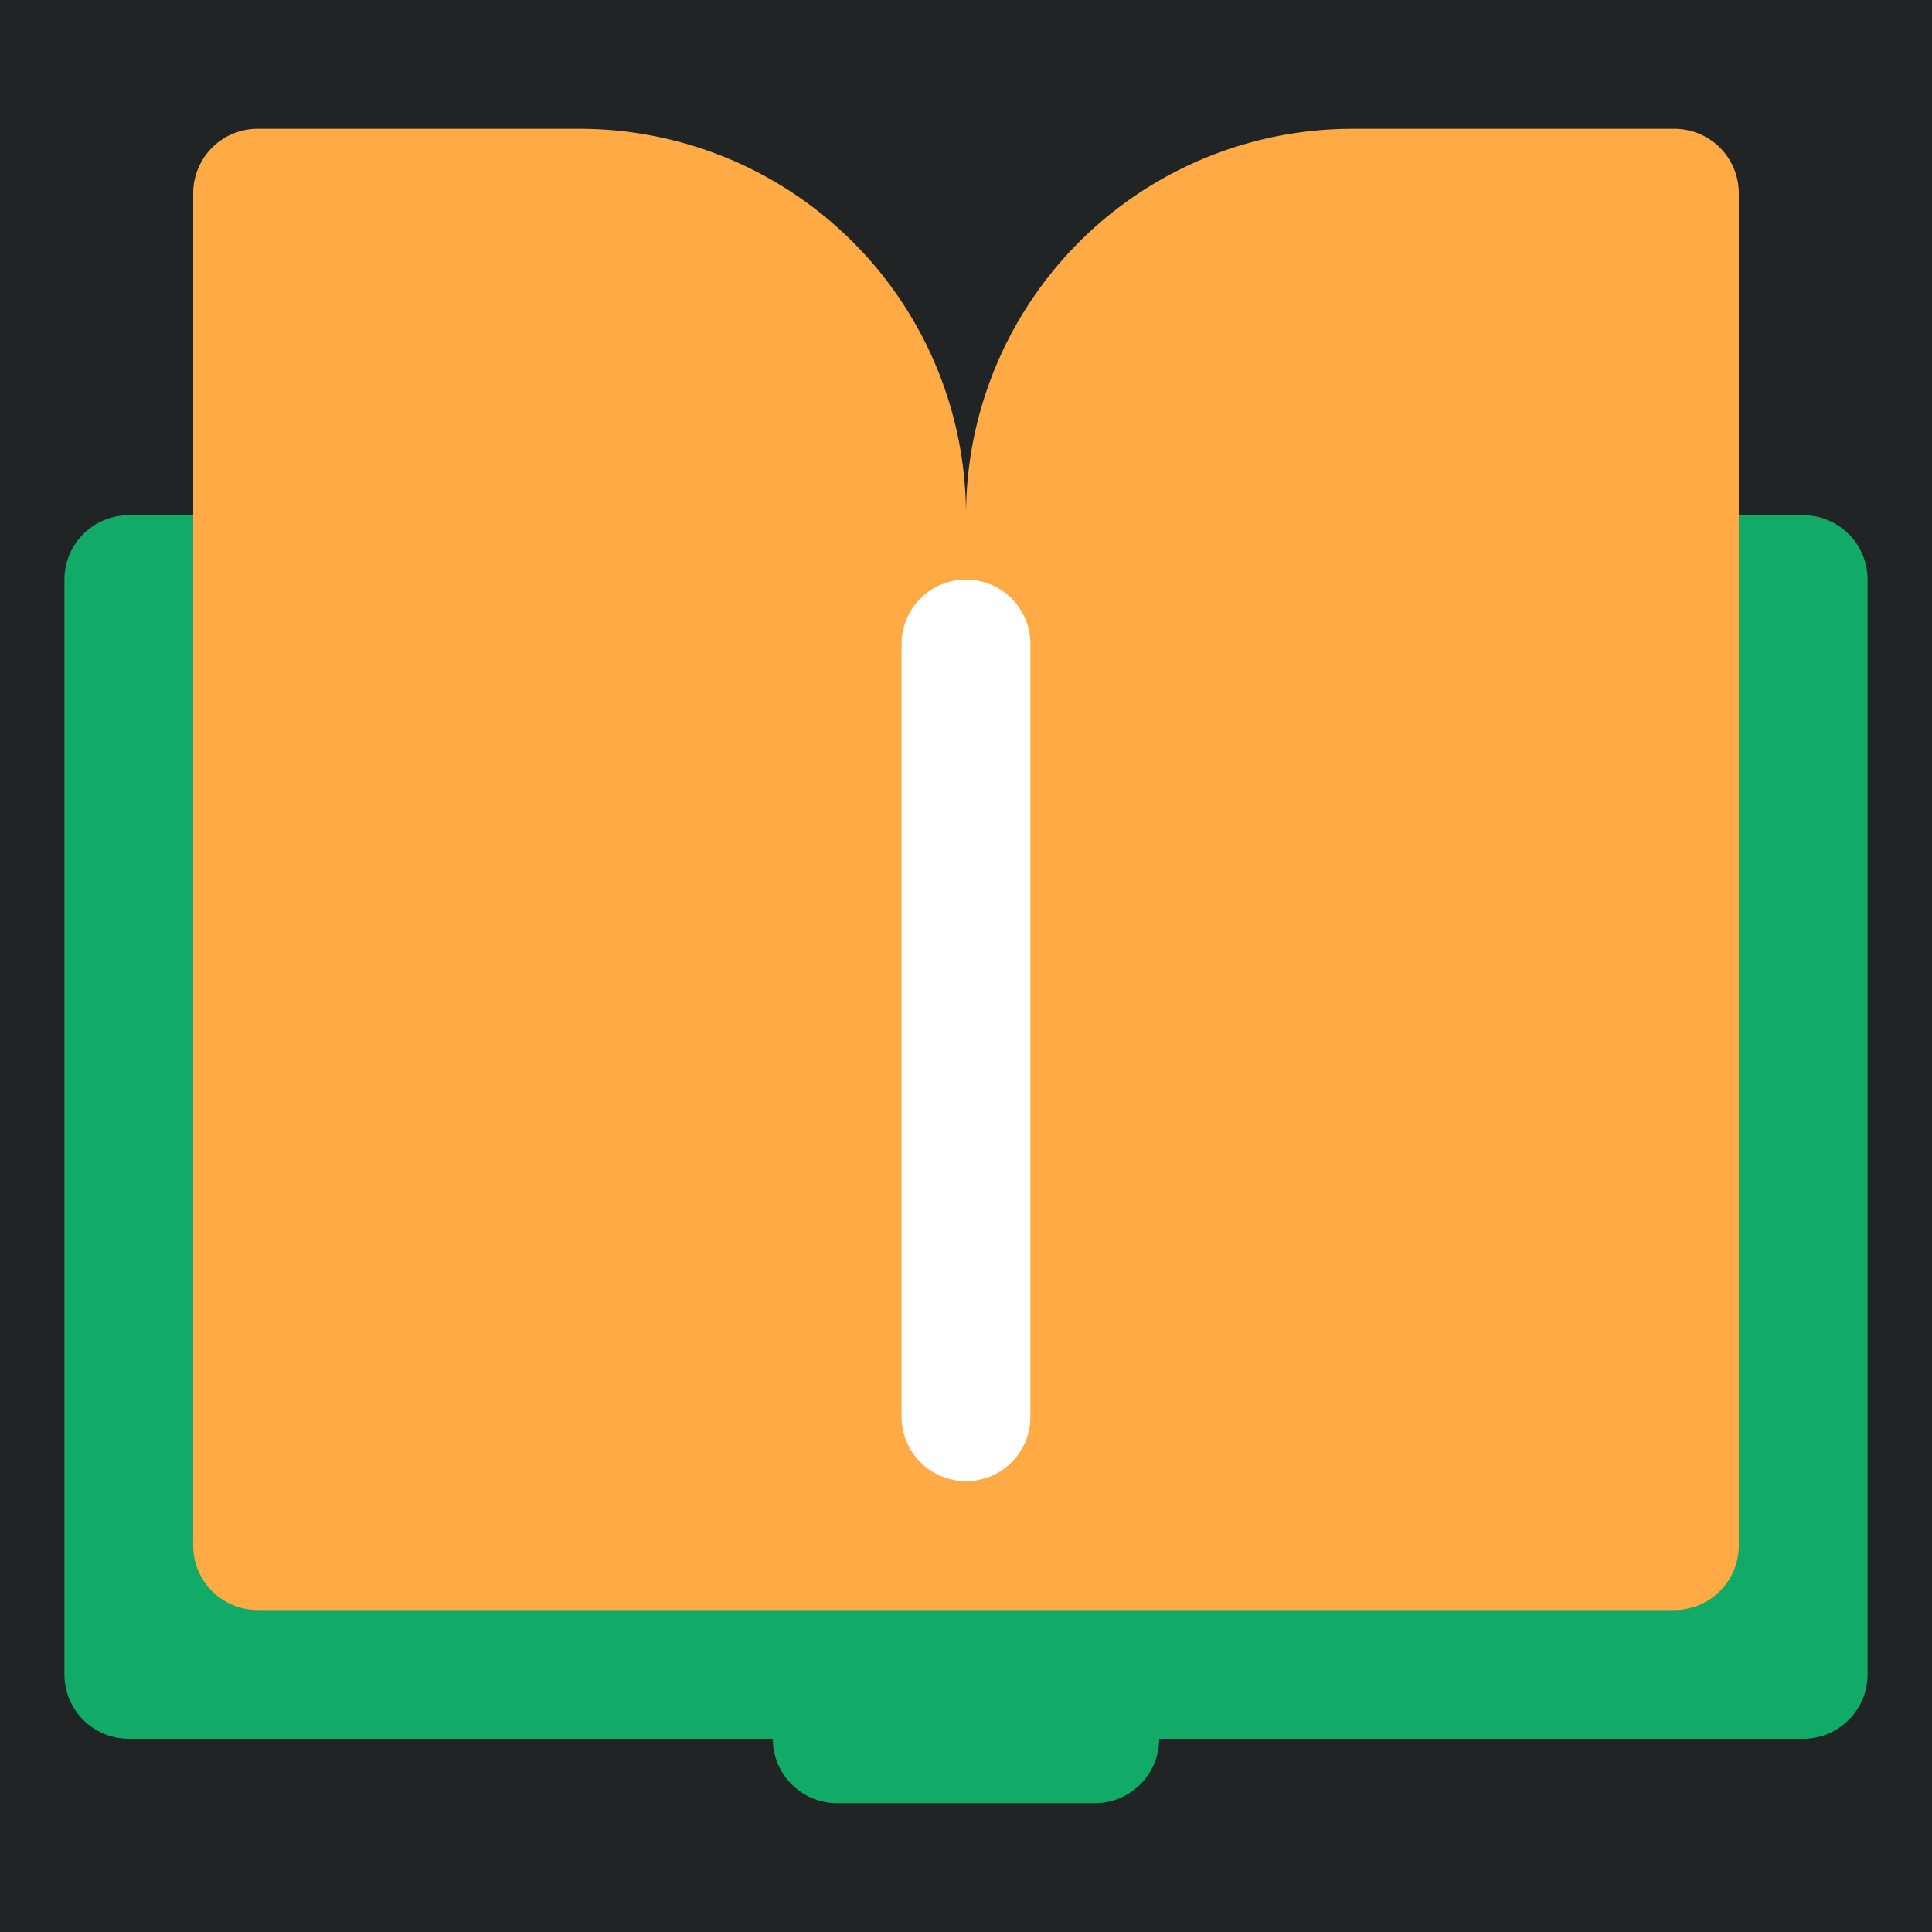 <svg t="1733913325146" class="icon" viewBox="0 0 1024 1024" version="1.1"
    xmlns="http://www.w3.org/2000/svg" p-id="1802" xmlns:xlink="http://www.w3.org/1999/xlink"
    width="200" height="200">
    <path d="M0 0h1024v1024H0V0z" fill="#202425" p-id="1803"></path>
    <path
        d="M68.267 273.067a34.133 34.133 0 0 0-34.133 34.133v580.267a34.133 34.133 0 0 0 34.133 34.133h341.333a34.133 34.133 0 0 0 34.133 34.133h136.533a34.133 34.133 0 0 0 34.133-34.133h341.333a34.133 34.133 0 0 0 34.133-34.133V307.2a34.133 34.133 0 0 0-34.133-34.133H68.267z"
        fill="#11AA66" p-id="1804"></path>
    <path
        d="M136.533 68.267a34.133 34.133 0 0 0-34.133 34.133v716.8a34.133 34.133 0 0 0 34.133 34.133h750.933a34.133 34.133 0 0 0 34.133-34.133V102.4a34.133 34.133 0 0 0-34.133-34.133h-170.667a204.8 204.8 0 0 0-204.8 204.8 204.8 204.8 0 0 0-204.8-204.8H136.533z"
        fill="#FFAA44" p-id="1805"></path>
    <path
        d="M512 307.2a34.133 34.133 0 0 1 34.133 34.133v409.6a34.133 34.133 0 1 1-68.267 0V341.333a34.133 34.133 0 0 1 34.133-34.133z"
        fill="#FFFFFF" p-id="1806"></path>
</svg>